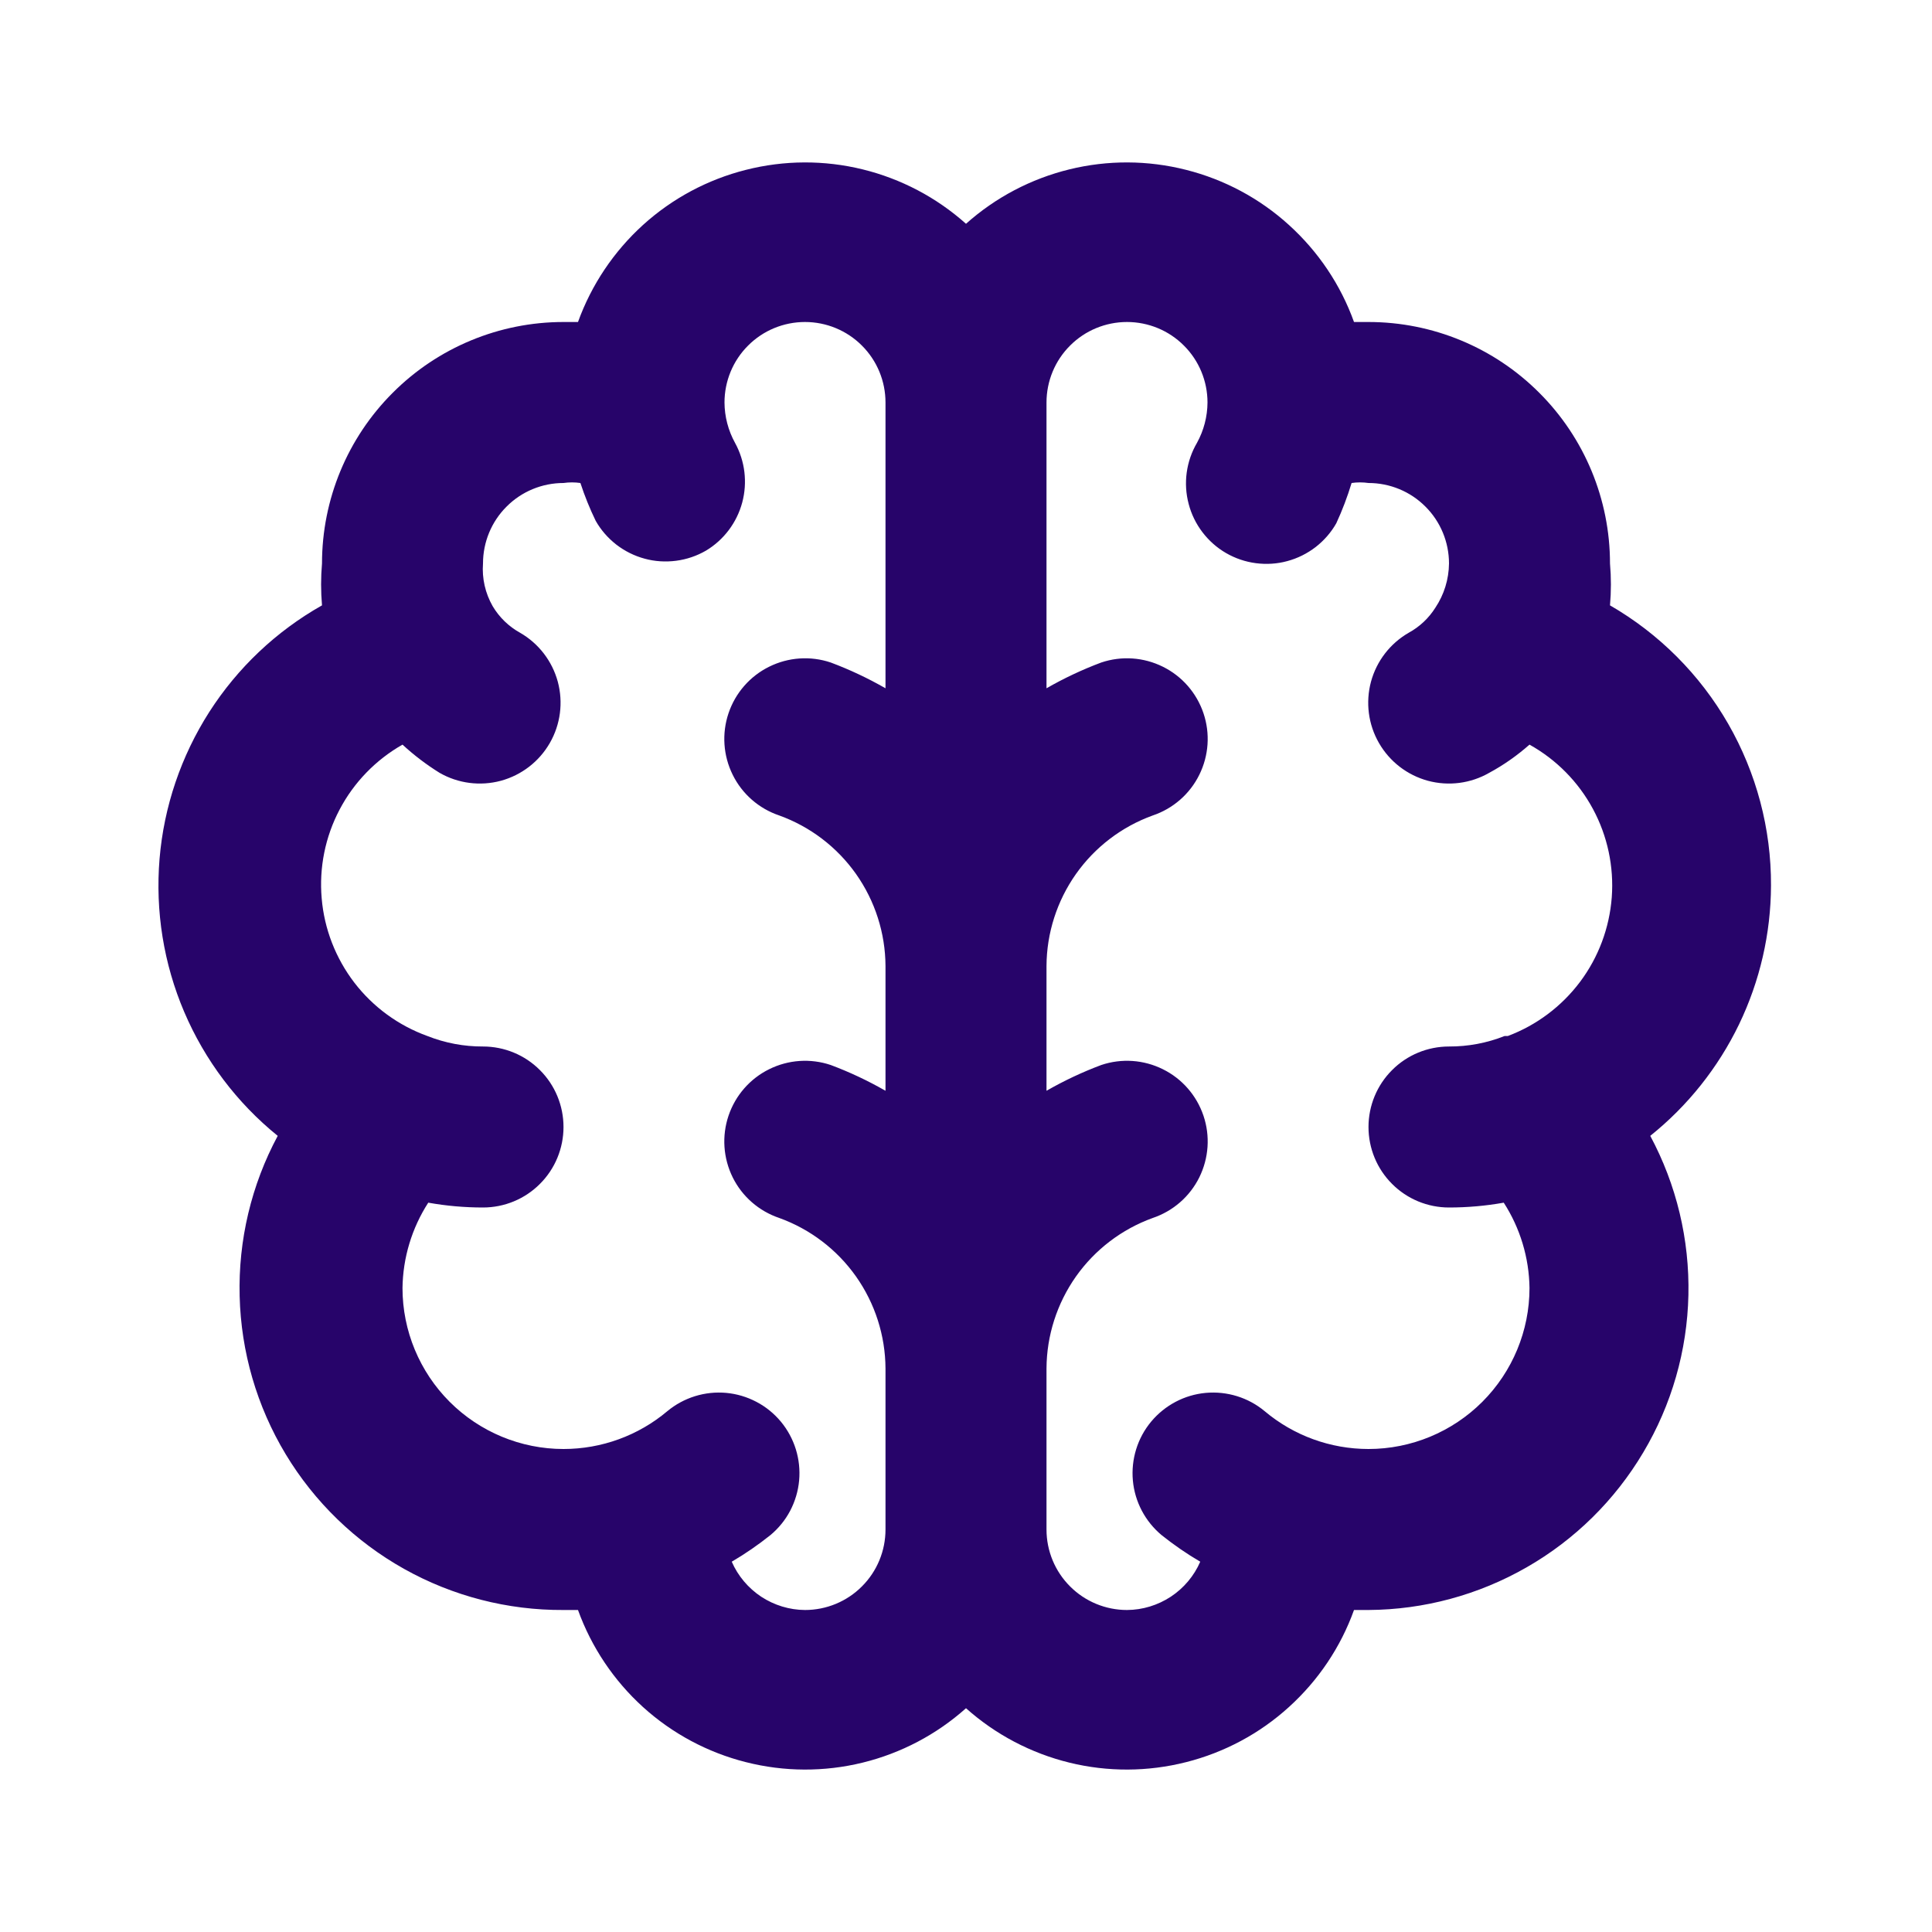 <svg width="24" height="24" viewBox="0 0 24 24" fill="none" xmlns="http://www.w3.org/2000/svg">
<path d="M22 11C22.003 10.295 21.819 9.602 21.468 8.991C21.117 8.38 20.61 7.872 20 7.52C20.015 7.347 20.015 7.173 20 7C20 6.204 19.684 5.441 19.121 4.879C18.559 4.316 17.796 4 17 4H16.82C16.654 3.538 16.376 3.125 16.012 2.795C15.649 2.465 15.21 2.23 14.734 2.11C14.258 1.989 13.76 1.987 13.284 2.104C12.807 2.221 12.366 2.453 12 2.78C11.634 2.453 11.193 2.221 10.716 2.104C10.24 1.987 9.742 1.989 9.266 2.11C8.79 2.23 8.351 2.465 7.987 2.795C7.624 3.125 7.347 3.538 7.18 4H7C6.204 4 5.441 4.316 4.879 4.879C4.316 5.441 4 6.204 4 7C3.985 7.173 3.985 7.347 4 7.52C3.432 7.841 2.952 8.295 2.6 8.844C2.249 9.393 2.036 10.02 1.982 10.669C1.928 11.319 2.033 11.972 2.289 12.572C2.545 13.171 2.943 13.7 3.45 14.11C3.122 14.721 2.959 15.407 2.977 16.101C2.994 16.794 3.191 17.471 3.549 18.065C3.907 18.659 4.414 19.15 5.019 19.489C5.624 19.828 6.306 20.004 7 20H7.18C7.347 20.462 7.624 20.875 7.987 21.205C8.351 21.535 8.79 21.77 9.266 21.89C9.742 22.011 10.24 22.013 10.716 21.896C11.193 21.779 11.634 21.547 12 21.22C12.366 21.547 12.807 21.779 13.284 21.896C13.76 22.013 14.258 22.011 14.734 21.89C15.21 21.77 15.649 21.535 16.012 21.205C16.376 20.875 16.654 20.462 16.82 20H17C17.689 19.996 18.366 19.813 18.964 19.47C19.562 19.128 20.061 18.636 20.413 18.043C20.766 17.451 20.959 16.777 20.974 16.088C20.989 15.399 20.826 14.717 20.5 14.11C20.966 13.737 21.343 13.263 21.603 12.725C21.862 12.187 21.998 11.598 22 11ZM11 8.55C10.782 8.425 10.555 8.318 10.32 8.23C10.068 8.145 9.793 8.164 9.555 8.282C9.316 8.4 9.135 8.608 9.05 8.86C8.965 9.112 8.984 9.387 9.102 9.625C9.22 9.864 9.428 10.045 9.68 10.13C10.065 10.269 10.398 10.523 10.634 10.857C10.87 11.192 10.998 11.591 11 12V13.55C10.782 13.425 10.555 13.318 10.32 13.23C10.068 13.145 9.793 13.164 9.555 13.282C9.316 13.4 9.135 13.608 9.05 13.86C8.965 14.112 8.984 14.387 9.102 14.626C9.22 14.864 9.428 15.045 9.68 15.13C10.065 15.269 10.398 15.523 10.634 15.857C10.87 16.192 10.998 16.591 11 17V19C11 19.265 10.895 19.52 10.707 19.707C10.52 19.895 10.265 20 10 20C9.807 19.999 9.618 19.941 9.456 19.835C9.295 19.728 9.167 19.577 9.09 19.4C9.258 19.302 9.418 19.191 9.57 19.07C9.671 18.986 9.755 18.883 9.816 18.767C9.877 18.65 9.915 18.523 9.927 18.392C9.939 18.261 9.925 18.129 9.886 18.003C9.847 17.878 9.784 17.761 9.7 17.66C9.616 17.559 9.513 17.475 9.396 17.414C9.28 17.353 9.153 17.315 9.022 17.303C8.891 17.291 8.759 17.305 8.633 17.344C8.508 17.383 8.391 17.446 8.29 17.53C7.929 17.834 7.472 18 7 18C6.47 18 5.961 17.789 5.586 17.414C5.211 17.039 5 16.53 5 16C5.005 15.624 5.116 15.256 5.32 14.94C5.544 14.98 5.772 15 6 15C6.265 15 6.52 14.895 6.707 14.707C6.895 14.52 7 14.265 7 14C7 13.735 6.895 13.48 6.707 13.293C6.52 13.105 6.265 13 6 13C5.764 13.001 5.53 12.957 5.31 12.87C4.95 12.74 4.635 12.51 4.402 12.207C4.17 11.904 4.028 11.54 3.996 11.159C3.963 10.778 4.04 10.396 4.218 10.058C4.396 9.719 4.668 9.439 5 9.25C5.142 9.381 5.296 9.498 5.46 9.6C5.691 9.733 5.965 9.768 6.222 9.699C6.479 9.629 6.697 9.461 6.83 9.23C6.963 8.999 6.998 8.725 6.929 8.468C6.859 8.211 6.691 7.993 6.46 7.86C6.319 7.782 6.202 7.668 6.12 7.53C6.028 7.369 5.986 7.185 6 7C6 6.735 6.105 6.48 6.293 6.293C6.48 6.105 6.735 6 7 6C7.07 5.99 7.14 5.99 7.21 6C7.263 6.161 7.326 6.318 7.4 6.47C7.465 6.585 7.553 6.685 7.657 6.766C7.761 6.846 7.881 6.906 8.008 6.94C8.135 6.975 8.268 6.983 8.399 6.966C8.53 6.949 8.656 6.906 8.77 6.84C8.992 6.707 9.153 6.492 9.22 6.243C9.287 5.993 9.255 5.727 9.13 5.5C9.046 5.347 9.001 5.175 9 5C9 4.735 9.105 4.48 9.293 4.293C9.48 4.105 9.735 4 10 4C10.265 4 10.52 4.105 10.707 4.293C10.895 4.48 11 4.735 11 5V8.55ZM18.69 12.87C18.471 12.957 18.236 13.001 18 13C17.735 13 17.48 13.105 17.293 13.293C17.105 13.48 17 13.735 17 14C17 14.265 17.105 14.52 17.293 14.707C17.48 14.895 17.735 15 18 15C18.228 15 18.456 14.98 18.68 14.94C18.884 15.256 18.995 15.624 19 16C19 16.53 18.789 17.039 18.414 17.414C18.039 17.789 17.53 18 17 18C16.528 18 16.071 17.834 15.71 17.53C15.506 17.36 15.242 17.279 14.978 17.303C14.714 17.327 14.47 17.456 14.3 17.66C14.13 17.864 14.049 18.128 14.073 18.392C14.097 18.656 14.226 18.9 14.43 19.07C14.582 19.191 14.742 19.302 14.91 19.4C14.833 19.577 14.706 19.728 14.544 19.835C14.382 19.941 14.194 19.999 14 20C13.735 20 13.48 19.895 13.293 19.707C13.105 19.52 13 19.265 13 19V17C13.002 16.591 13.13 16.192 13.366 15.857C13.602 15.523 13.935 15.269 14.32 15.13C14.572 15.045 14.78 14.864 14.898 14.626C15.016 14.387 15.035 14.112 14.95 13.86C14.865 13.608 14.684 13.4 14.445 13.282C14.207 13.164 13.932 13.145 13.68 13.23C13.445 13.318 13.218 13.425 13 13.55V12C13.002 11.591 13.13 11.192 13.366 10.857C13.602 10.523 13.935 10.269 14.32 10.13C14.572 10.045 14.78 9.864 14.898 9.625C15.016 9.387 15.035 9.112 14.95 8.86C14.865 8.608 14.684 8.4 14.445 8.282C14.207 8.164 13.932 8.145 13.68 8.23C13.445 8.318 13.218 8.425 13 8.55V5C13 4.735 13.105 4.48 13.293 4.293C13.48 4.105 13.735 4 14 4C14.265 4 14.52 4.105 14.707 4.293C14.895 4.48 15 4.735 15 5C14.999 5.175 14.954 5.347 14.87 5.5C14.803 5.614 14.76 5.739 14.742 5.869C14.724 6 14.732 6.132 14.766 6.26C14.799 6.387 14.857 6.506 14.937 6.611C15.017 6.716 15.116 6.804 15.23 6.87C15.344 6.936 15.47 6.979 15.601 6.996C15.732 7.013 15.865 7.005 15.992 6.97C16.119 6.936 16.239 6.876 16.343 6.796C16.447 6.715 16.535 6.615 16.6 6.5C16.675 6.338 16.738 6.171 16.79 6C16.86 5.99 16.93 5.99 17 6C17.265 6 17.52 6.105 17.707 6.293C17.895 6.48 18 6.735 18 7C17.998 7.196 17.939 7.387 17.83 7.55C17.748 7.68 17.635 7.786 17.5 7.86C17.269 7.993 17.101 8.211 17.031 8.468C16.962 8.725 16.997 8.999 17.13 9.23C17.263 9.461 17.481 9.629 17.738 9.699C17.995 9.768 18.269 9.733 18.5 9.6C18.68 9.503 18.847 9.385 19 9.25C19.334 9.436 19.607 9.713 19.788 10.049C19.969 10.385 20.05 10.766 20.022 11.146C19.993 11.527 19.857 11.892 19.628 12.197C19.399 12.502 19.087 12.736 18.73 12.87H18.69Z" fill="#27046A"/>
</svg>
